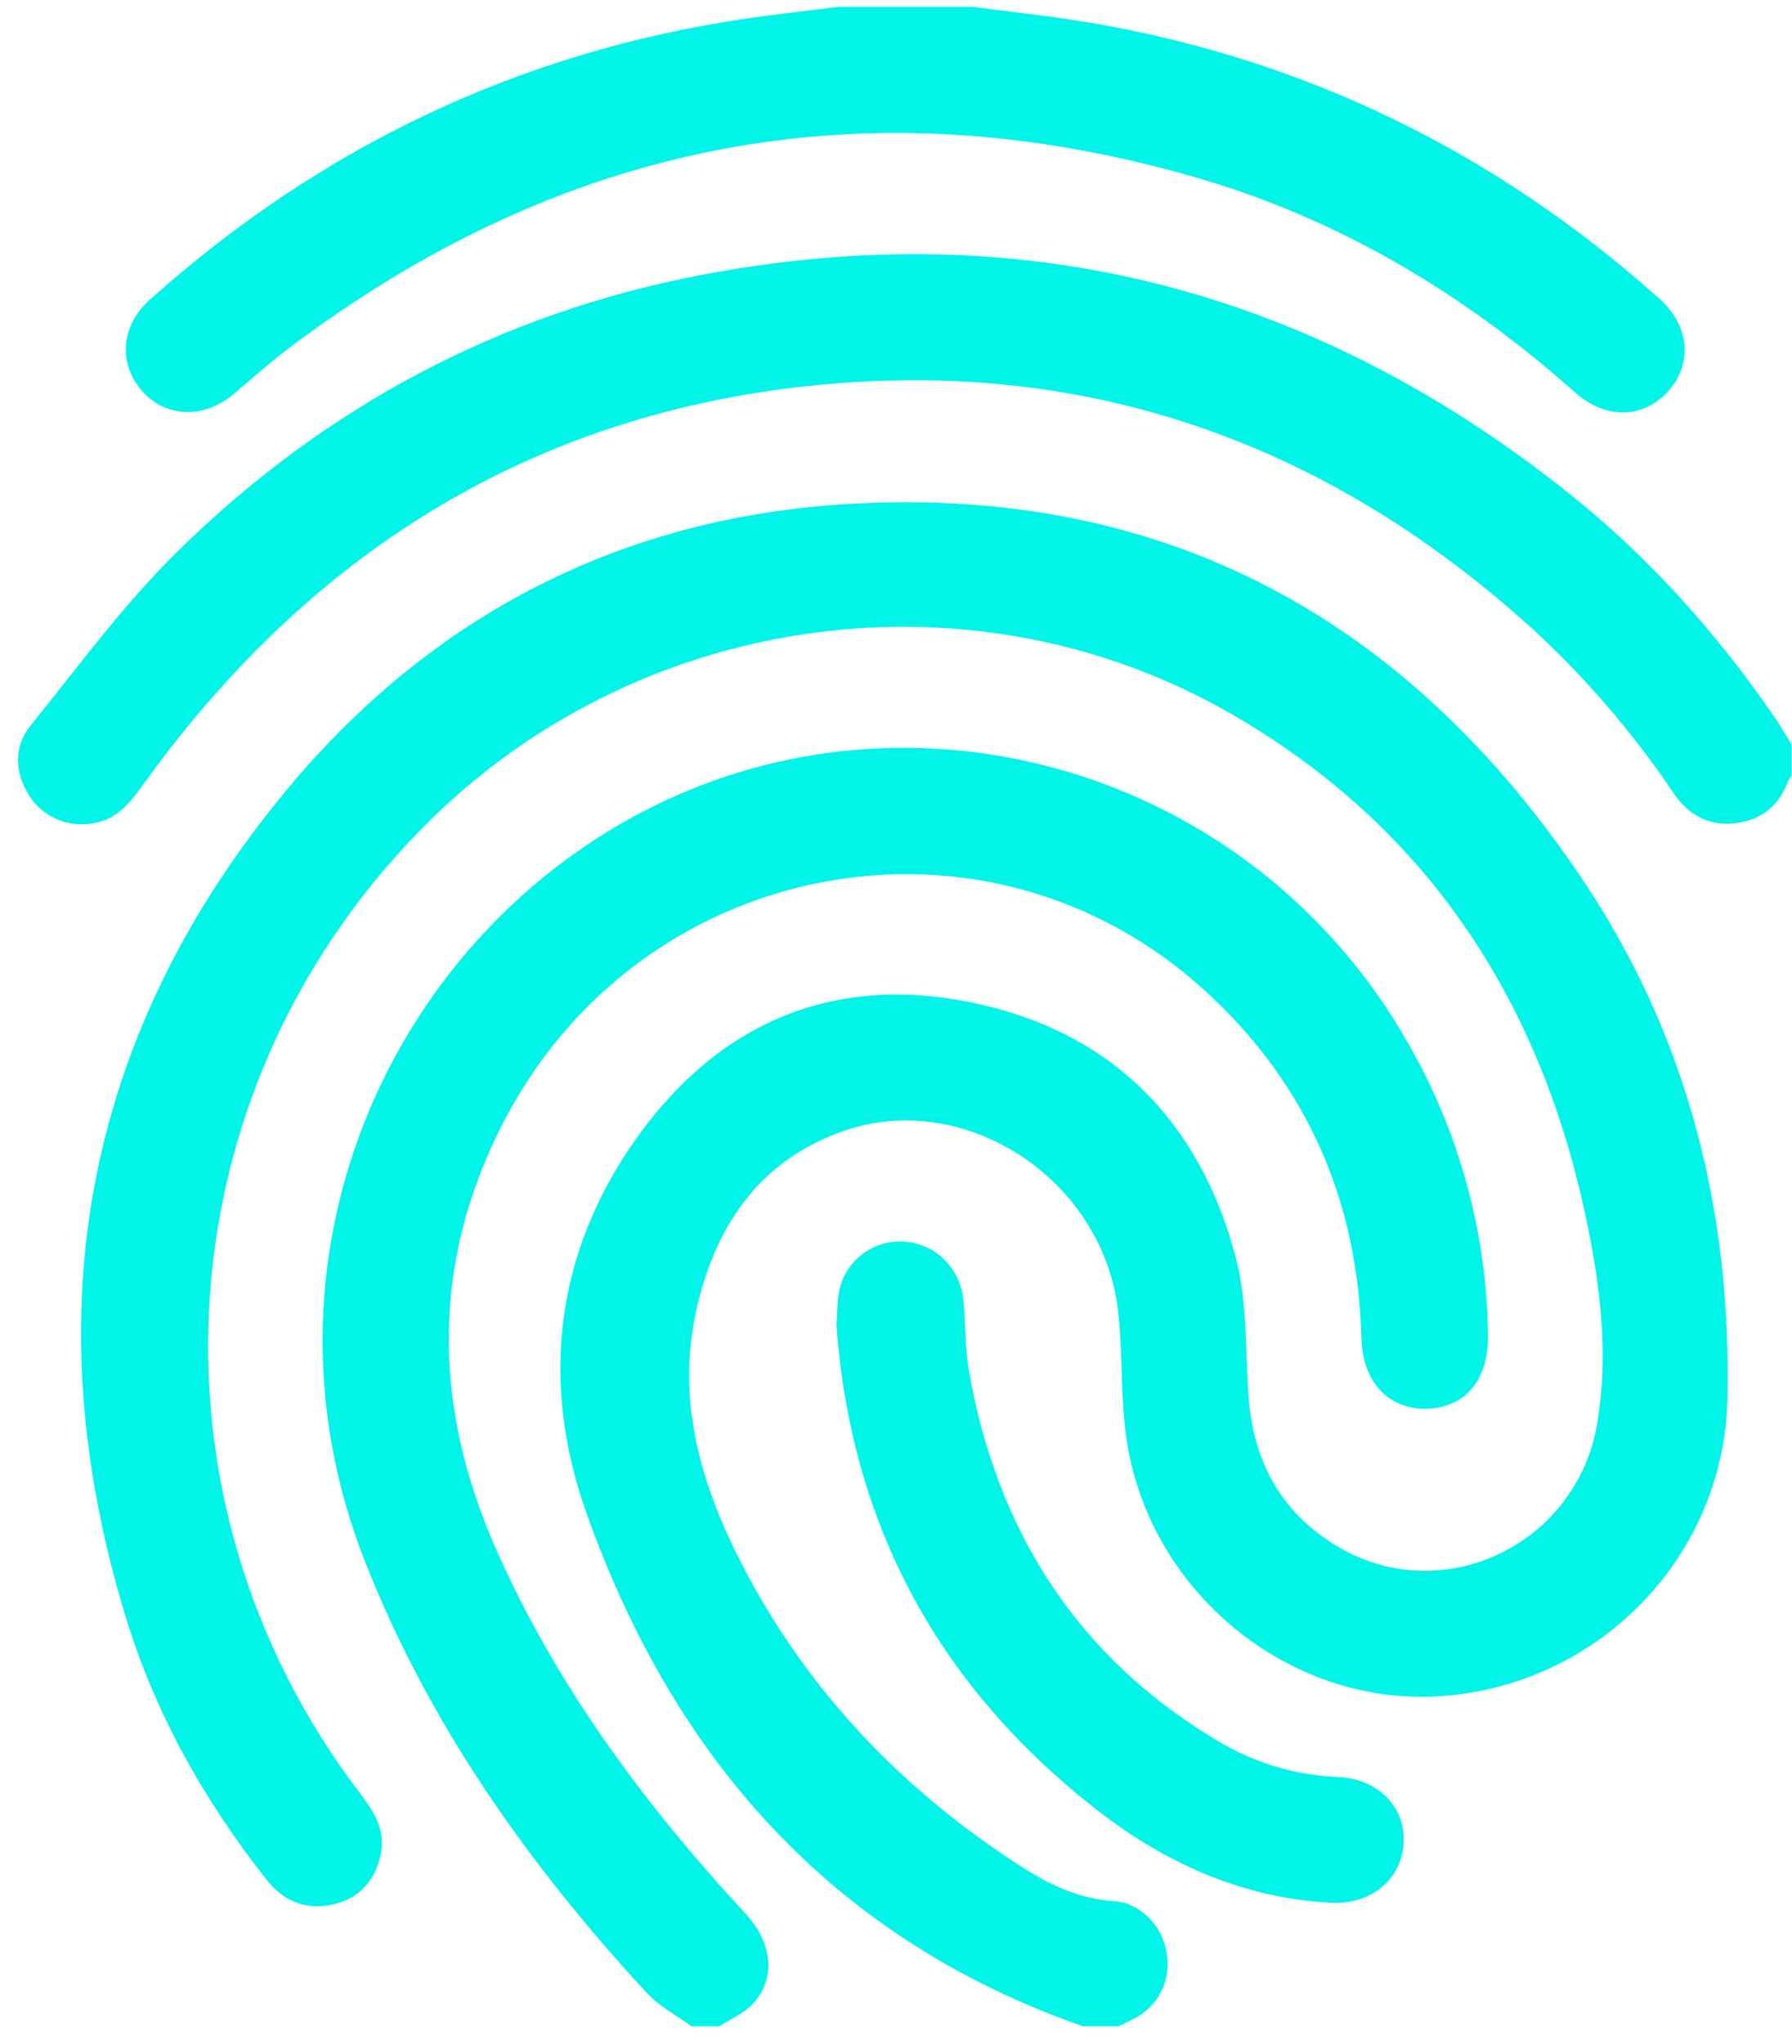 <svg width="50" height="57" viewBox="0 0 50 57" fill="none" xmlns="http://www.w3.org/2000/svg">
<g clip-path="url(#clip0_2_354)">
<path d="M23.712 14.051C17.363 14.415 12.071 17.142 8.032 21.988C2.342 28.821 0.917 36.598 3.505 45.086C4.326 47.775 5.689 50.199 7.431 52.41C7.925 53.036 8.56 53.289 9.331 53.098C10.066 52.919 10.485 52.405 10.629 51.681C10.758 51.028 10.435 50.521 10.057 50.026C3.695 41.695 4.559 30.118 12.085 22.793C18.024 17.017 27.202 15.785 34.359 19.912C39.77 23.03 42.924 27.811 44.226 33.841C44.644 35.779 44.904 37.759 44.557 39.734C43.982 43.05 40.323 44.818 37.438 43.194C35.811 42.279 34.981 40.833 34.841 38.981C34.741 37.67 34.811 36.31 34.478 35.058C33.469 31.245 30.991 28.746 27.089 27.952C23.236 27.166 20.069 28.53 17.794 31.692C15.475 34.918 15.062 38.559 16.372 42.221C18.801 49.02 23.2 54.051 30.212 56.506H31.206C31.337 56.442 31.47 56.381 31.599 56.315C31.942 56.152 32.222 55.88 32.395 55.542C32.566 55.204 32.621 54.818 32.549 54.446C32.431 53.714 31.833 53.066 31.076 53.016C30.116 52.952 29.295 52.567 28.522 52.071C25.046 49.839 22.308 46.928 20.494 43.208C19.488 41.144 18.92 38.968 19.403 36.661C19.902 34.282 21.121 32.391 23.516 31.546C26.917 30.348 30.778 32.885 31.197 36.562C31.331 37.742 31.258 38.948 31.43 40.12C32.056 44.391 35.957 47.567 40.153 47.303C44.576 47.026 48.092 43.435 48.196 39.04C48.32 33.772 47.075 28.842 44.11 24.46C39.266 17.28 32.522 13.546 23.712 14.051Z" fill="#00F5E8"/>
<path d="M13.84 43.199C12.087 39.23 12.021 35.279 14.005 31.376C17.807 23.89 27.507 22.037 33.63 27.636C36.472 30.233 37.892 33.493 37.987 37.333C38.017 38.543 38.76 39.322 39.829 39.284C40.898 39.247 41.532 38.458 41.517 37.259C41.488 34.387 40.718 31.57 39.281 29.079C34.974 21.504 25.491 18.671 17.891 22.658C10.8 26.379 6.897 35.176 10.175 43.523C11.965 48.079 14.742 51.993 18.037 55.565C18.386 55.944 18.872 56.197 19.295 56.508H20.068C20.385 56.3 20.758 56.145 21.009 55.875C21.663 55.174 21.553 54.177 20.8 53.364C17.979 50.316 15.528 47.016 13.84 43.199Z" fill="#00F5E8"/>
<path d="M49.501 19.983C47.887 17.641 46.006 15.535 43.779 13.761C36.646 8.075 28.579 5.951 19.582 7.665C13.922 8.742 9.021 11.37 4.934 15.396C3.439 16.869 2.185 18.586 0.858 20.226C0.372 20.826 0.408 21.527 0.811 22.183C0.999 22.479 1.274 22.711 1.598 22.849C1.922 22.986 2.281 23.022 2.626 22.953C3.308 22.834 3.668 22.331 4.039 21.817C8.787 15.242 15.153 11.357 23.283 10.695C30.731 10.089 37.217 12.516 42.733 17.515C44.236 18.893 45.571 20.444 46.708 22.134C47.127 22.749 47.702 23.049 48.454 22.952C49.176 22.856 49.656 22.448 49.896 21.759C49.922 21.716 49.954 21.676 49.991 21.64V20.761C49.829 20.501 49.675 20.235 49.501 19.983Z" fill="#00F5E8"/>
<path d="M6.53 10.983C7.007 10.581 7.469 10.159 7.966 9.781C15.617 3.965 24.077 2.269 33.345 4.942C37.344 6.094 40.843 8.183 43.946 10.943C44.806 11.713 45.867 11.673 46.55 10.905C47.234 10.138 47.147 9.085 46.294 8.324C41.734 4.254 36.449 1.654 30.402 0.631C29.318 0.448 28.224 0.337 27.134 0.191H23.38C22.545 0.301 21.707 0.388 20.875 0.51C14.511 1.438 8.957 4.085 4.179 8.359C3.363 9.089 3.296 10.148 3.964 10.903C4.632 11.659 5.697 11.685 6.53 10.983Z" fill="#00F5E8"/>
<path d="M37.35 49.555C36.206 49.513 35.09 49.192 34.099 48.621C30.086 46.273 27.822 42.729 27.032 38.21C26.921 37.583 26.945 36.933 26.886 36.296C26.803 35.402 26.166 34.735 25.319 34.633C24.913 34.584 24.504 34.68 24.162 34.903C23.82 35.126 23.568 35.462 23.45 35.852C23.353 36.197 23.371 36.574 23.339 36.958C23.738 42.458 26.131 46.924 30.456 50.356C32.404 51.903 34.596 52.928 37.135 53.061C38.246 53.119 39.093 52.426 39.163 51.416C39.234 50.407 38.458 49.61 37.35 49.555Z" fill="#00F5E8"/>
</g>
<defs>
<clipPath id="clip0_2_354">
<rect width="49.489" height="56.316" fill="white" transform="translate(0.501 0.192)"/>
</clipPath>
</defs>
</svg>
